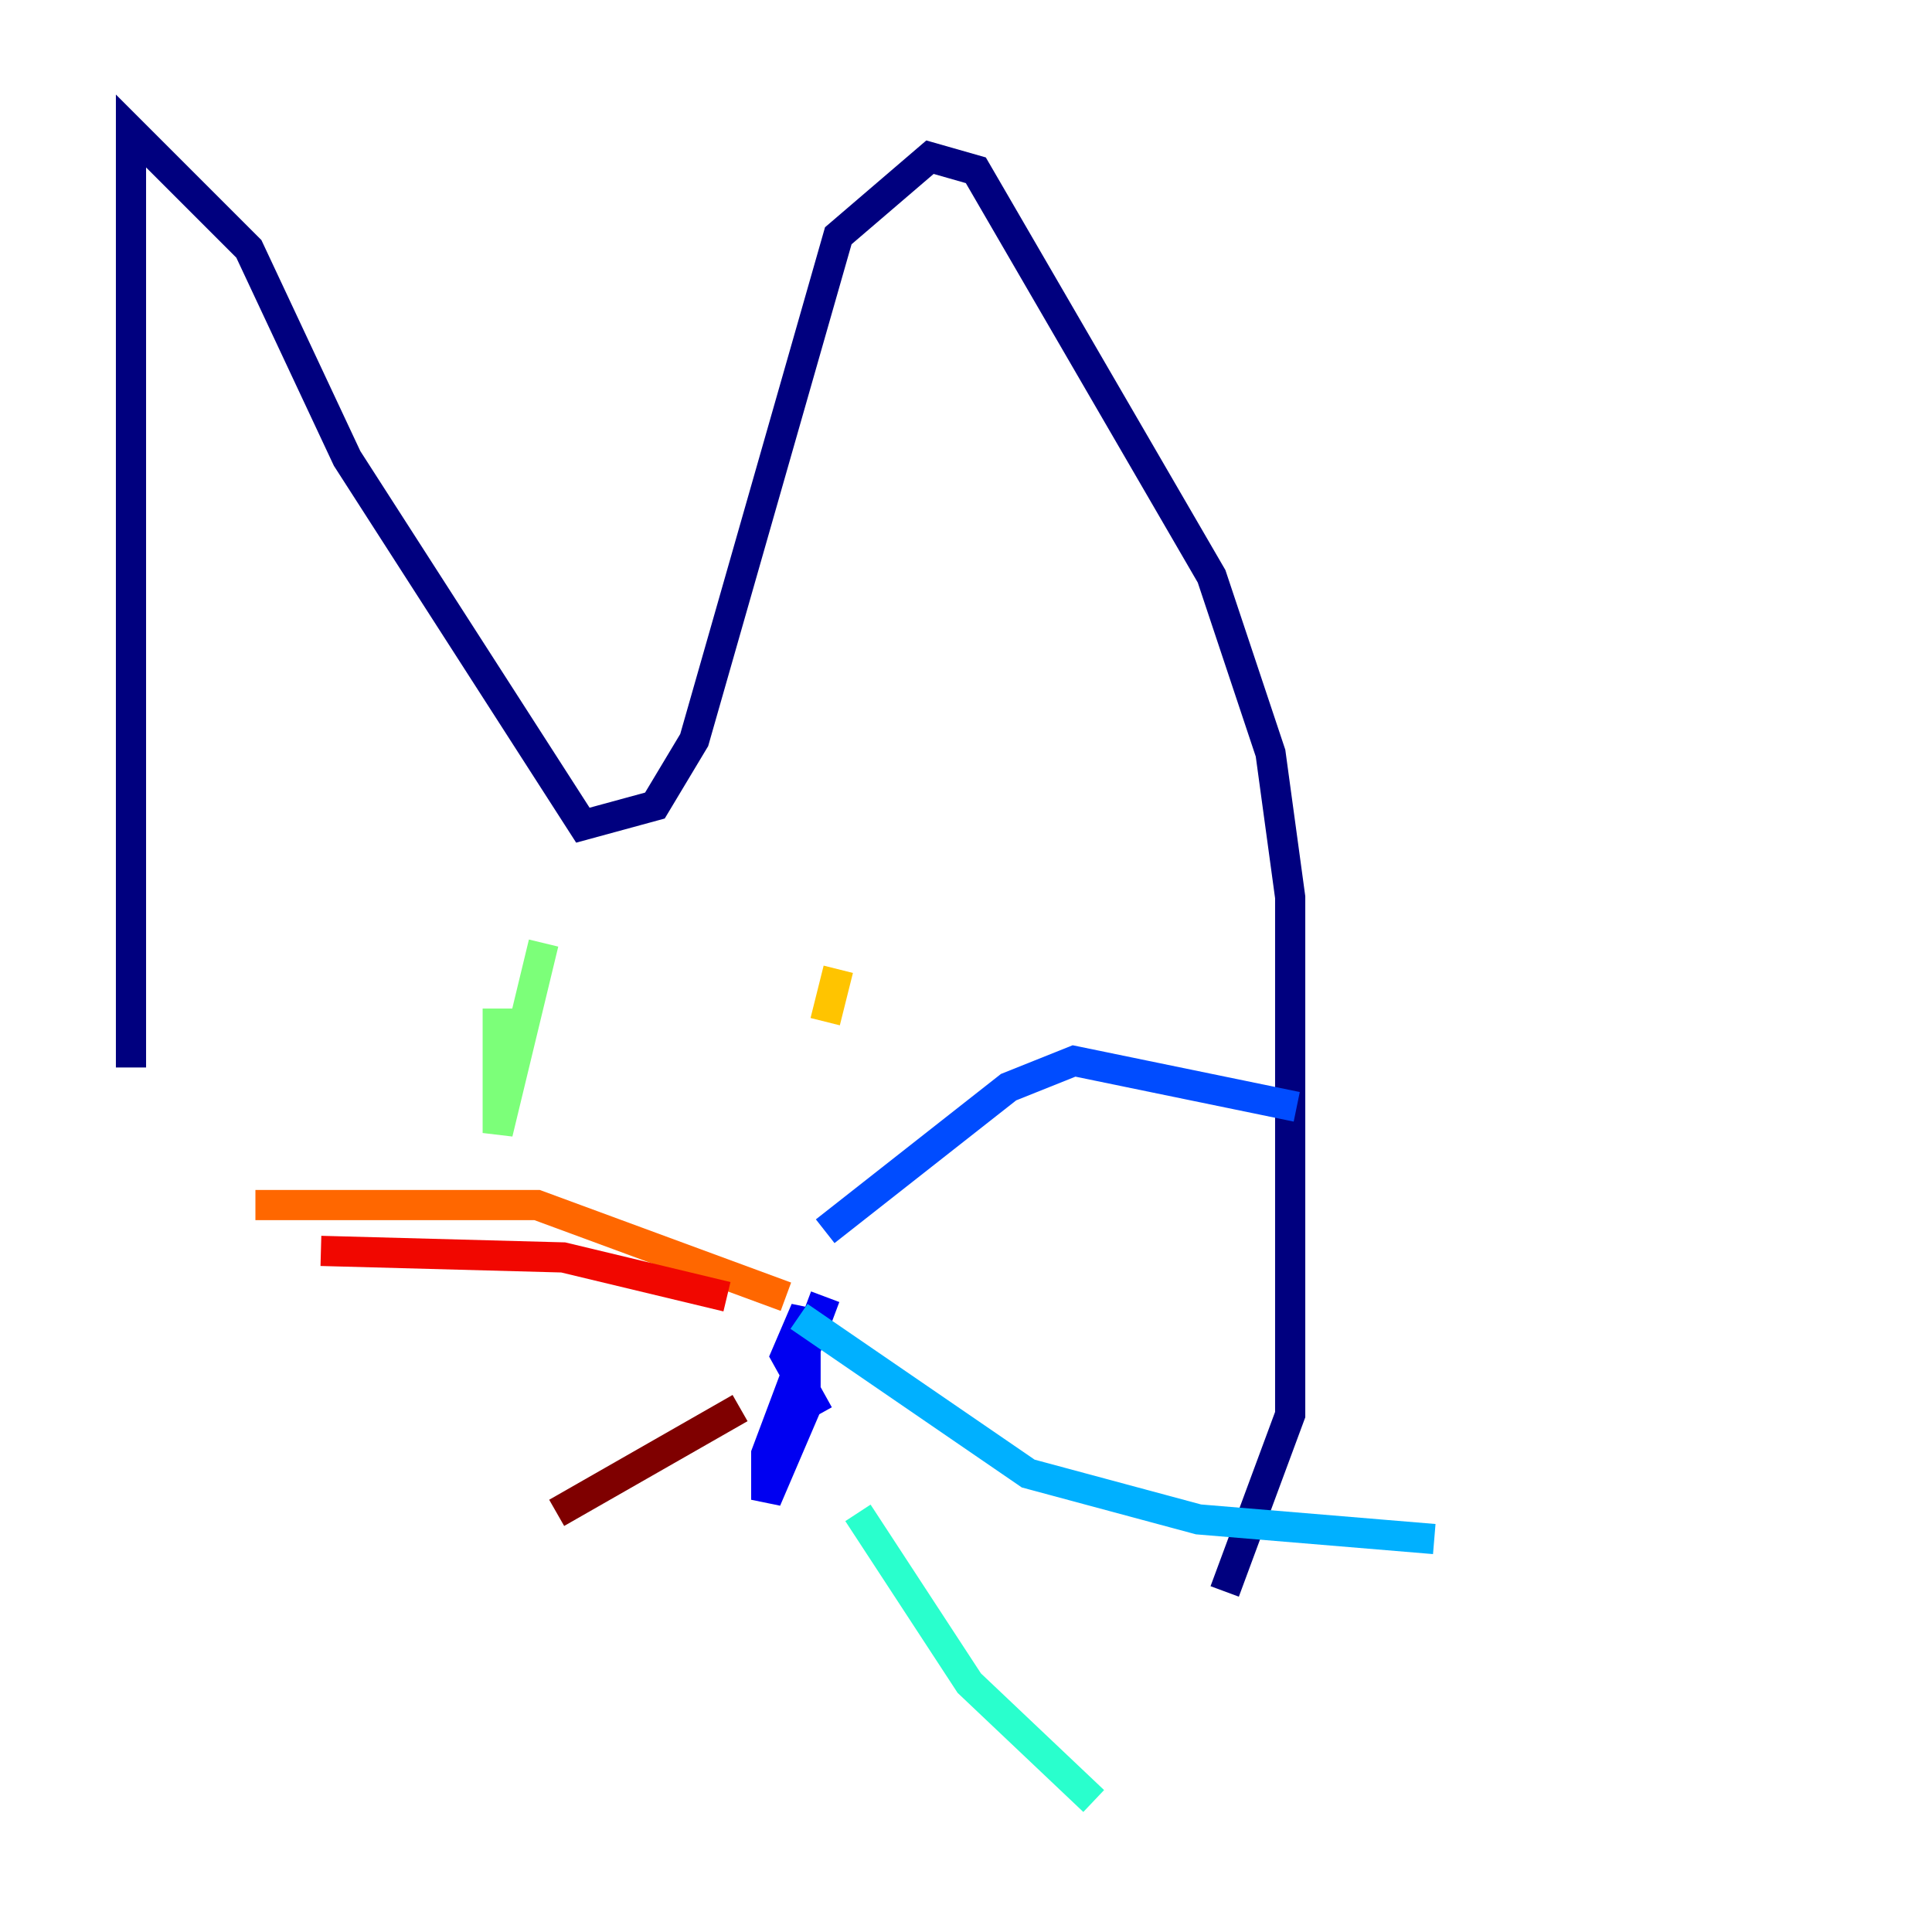 <?xml version="1.0" encoding="utf-8" ?>
<svg baseProfile="tiny" height="128" version="1.2" viewBox="0,0,128,128" width="128" xmlns="http://www.w3.org/2000/svg" xmlns:ev="http://www.w3.org/2001/xml-events" xmlns:xlink="http://www.w3.org/1999/xlink"><defs /><polyline fill="none" points="8.678,70.725 8.678,8.678 16.488,16.488 22.997,30.373 38.617,54.671 43.39,53.37 45.993,49.031 55.539,15.62 61.614,10.414 64.651,11.281 80.271,38.183 84.176,49.898 85.478,59.444 85.478,93.722 81.139,105.437" stroke="#00007f" stroke-width="2" /><polyline fill="none" points="54.237,93.722 52.068,89.817 53.37,86.78 53.37,93.288 50.766,99.363 50.766,96.325 54.671,85.912" stroke="#0000f1" stroke-width="2" /><polyline fill="none" points="54.671,81.573 66.82,72.027 71.159,70.291 85.912,73.329" stroke="#004cff" stroke-width="2" /><polyline fill="none" points="52.936,87.214 68.122,97.627 79.403,100.664 95.024,101.966" stroke="#00b0ff" stroke-width="2" /><polyline fill="none" points="56.841,100.231 64.217,111.512 72.461,119.322" stroke="#29ffcd" stroke-width="2" /><polyline fill="none" points="32.976,66.82 32.976,75.064 36.014,62.481" stroke="#7cff79" stroke-width="2" /><polyline fill="none" points="36.014,62.481 36.014,62.481" stroke="#cdff29" stroke-width="2" /><polyline fill="none" points="54.671,67.688 55.539,64.217" stroke="#ffc400" stroke-width="2" /><polyline fill="none" points="52.068,85.912 35.58,79.837 16.922,79.837" stroke="#ff6700" stroke-width="2" /><polyline fill="none" points="48.163,85.912 37.315,83.308 21.261,82.875" stroke="#f10700" stroke-width="2" /><polyline fill="none" points="49.031,93.288 36.881,100.231" stroke="#7f0000" stroke-width="2" /></svg>
